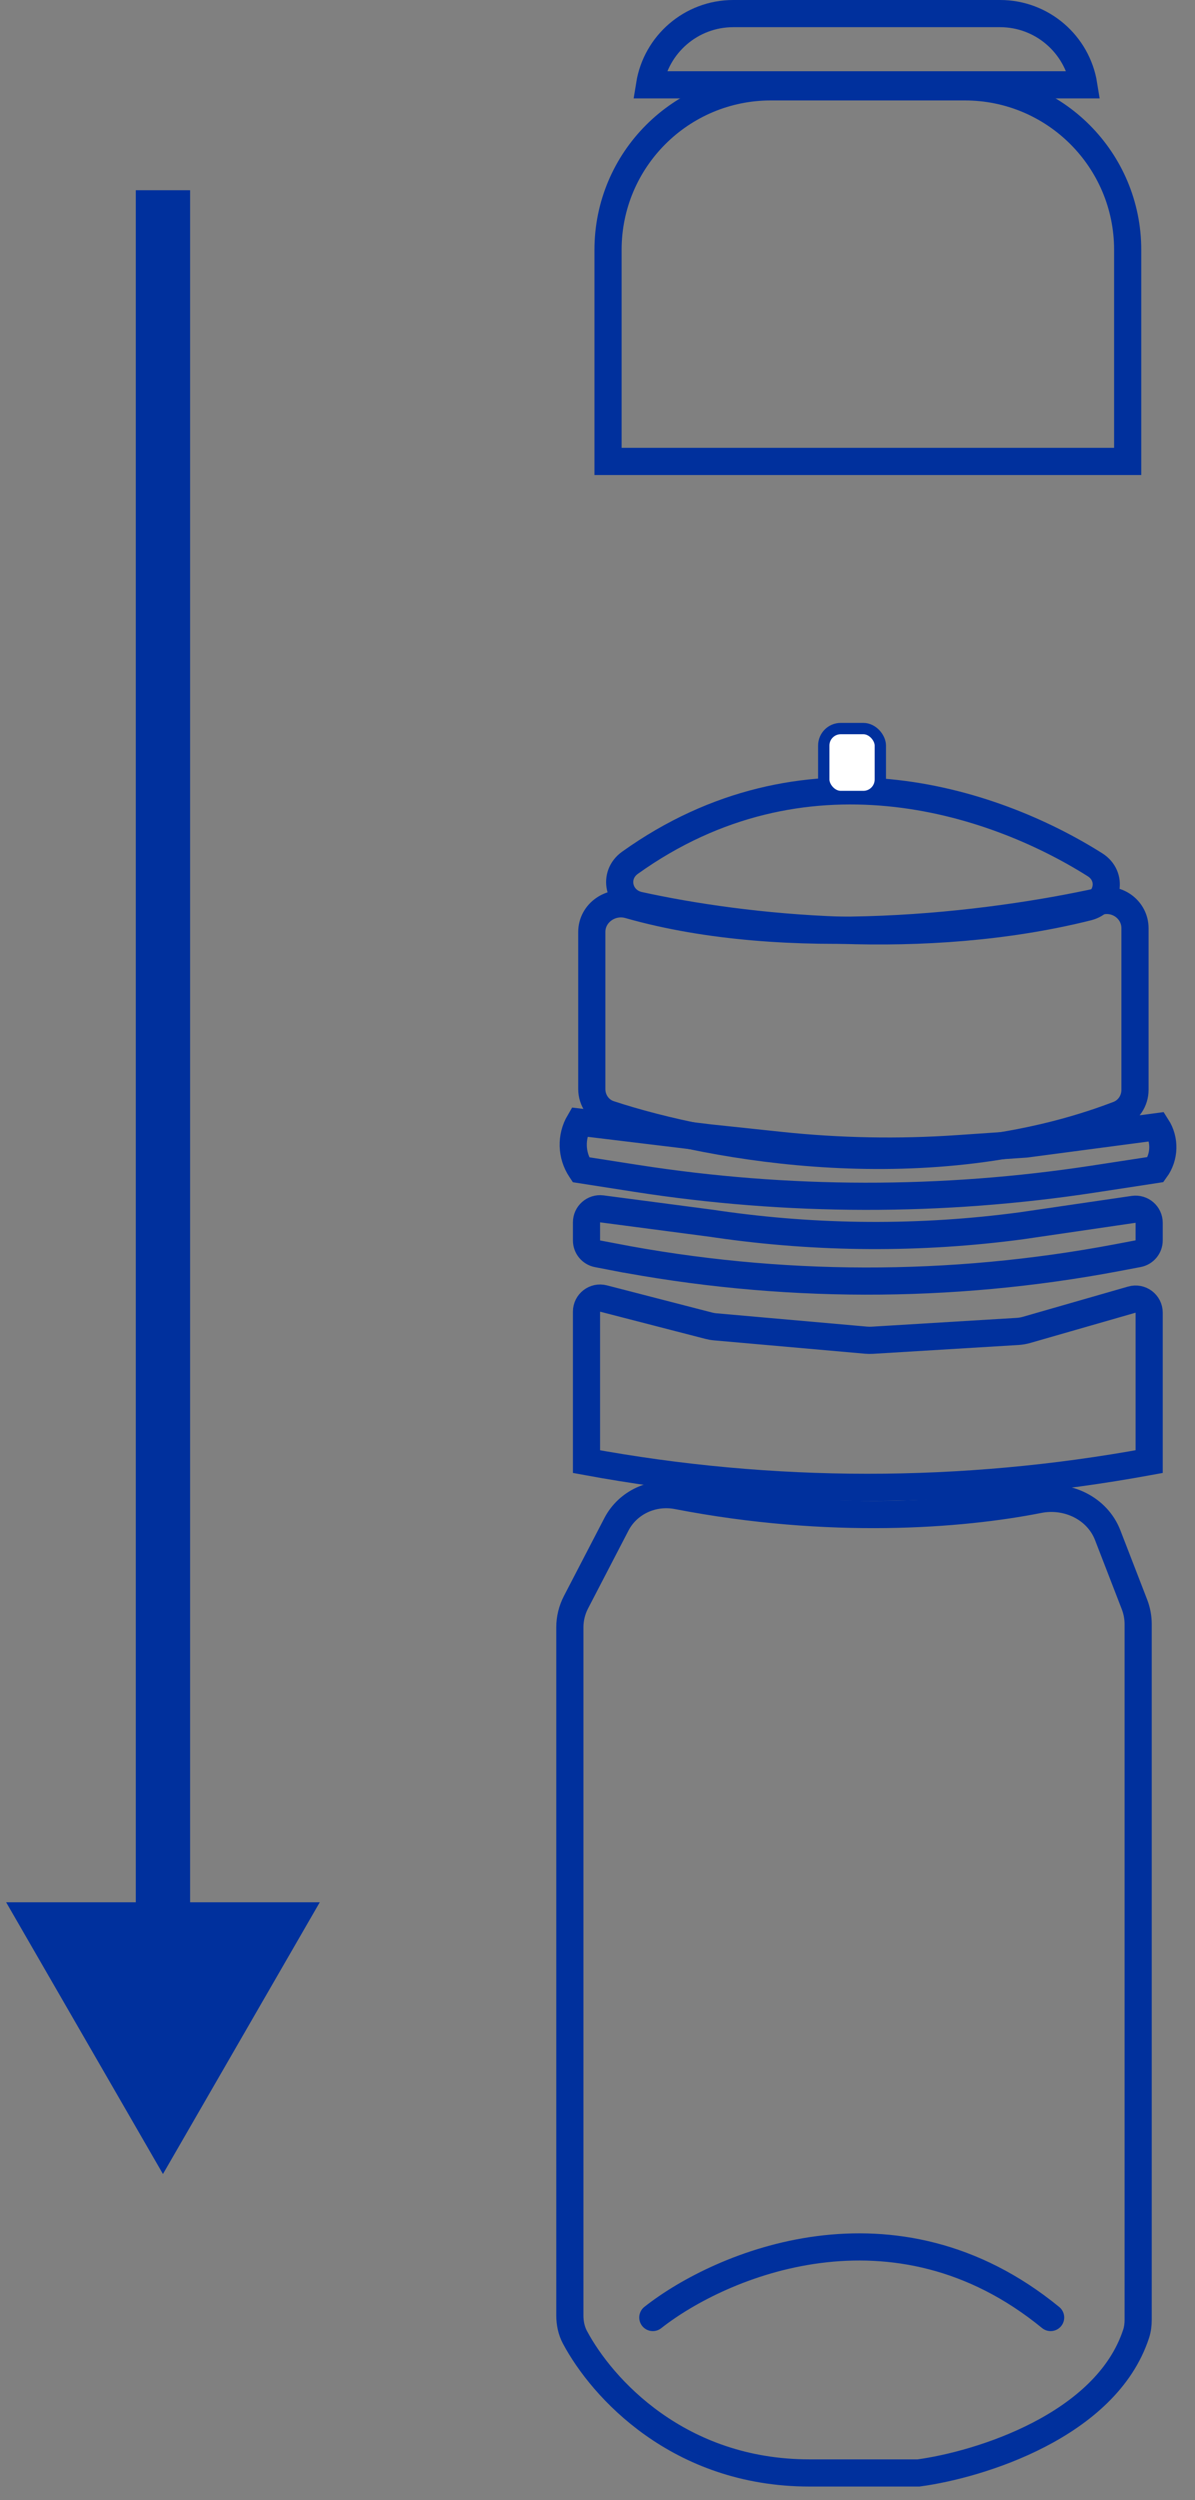 <svg width="44" height="92" viewBox="0 0 44 92" fill="none" xmlns="http://www.w3.org/2000/svg">
<rect x="0" y="0" width="44" height="92" fill="#808080" stroke="none"/>
<path d="M21.208 58.959L22.696 56.094C23.118 55.282 24.038 54.865 24.938 55.039C30.566 56.127 35.4 55.745 38.249 55.182C39.298 54.974 40.401 55.497 40.786 56.494L41.773 59.044C41.861 59.274 41.907 59.519 41.907 59.766V85.364C41.907 85.538 41.886 85.713 41.832 85.878C40.727 89.257 36.065 90.699 33.82 91H29.805C24.989 91 22.166 87.877 21.168 86.005C21.037 85.759 20.982 85.482 20.982 85.204V59.881C20.982 59.56 21.06 59.244 21.208 58.959Z" stroke="#00309D"/>
<path d="M24.037 85.28C26.525 83.32 32.938 80.576 38.684 85.28" stroke="#00309D" stroke-linecap="round"/>
<path d="M21.595 48.267C21.595 47.94 21.904 47.701 22.22 47.783L26.093 48.783C26.173 48.804 26.254 48.818 26.336 48.825L31.892 49.316C31.966 49.322 32.04 49.323 32.115 49.319L37.473 48.994C37.582 48.987 37.691 48.968 37.796 48.938L41.674 47.824C41.993 47.732 42.312 47.971 42.312 48.304V53.784L42.268 53.792C35.433 55.047 28.428 55.045 21.595 53.785V48.267Z" stroke="#00309D"/>
<path d="M37.619 45.105L37.619 45.105L37.625 45.104L41.739 44.502C42.041 44.458 42.312 44.692 42.312 44.997V45.643C42.312 45.883 42.141 46.09 41.904 46.134L41.124 46.282C34.991 47.44 28.694 47.428 22.566 46.246L22.471 46.737L22.566 46.246L22 46.137C21.765 46.092 21.595 45.886 21.595 45.646V44.98C21.595 44.678 21.861 44.445 22.16 44.484L26.23 45.019L26.404 45.045C30.122 45.583 33.896 45.604 37.619 45.105Z" stroke="#00309D"/>
<path d="M26.126 41.872L26.126 41.872L26.133 41.873L28.741 42.149C30.91 42.378 33.096 42.419 35.273 42.269L37.757 42.099L37.772 42.097L37.788 42.096L42.595 41.461C42.904 41.943 42.888 42.571 42.548 43.038L40.282 43.385C34.688 44.242 28.997 44.233 23.406 43.359L21.389 43.044L21.385 43.038C21.029 42.509 21.016 41.829 21.331 41.292L26.126 41.872Z" stroke="#00309D"/>
<path d="M22.388 9.192C22.388 5.88 25.072 3.196 28.384 3.196H35.525C38.836 3.196 41.521 5.88 41.521 9.192V16.98H22.388V9.192Z" stroke="#00309D"/>
<path d="M23.918 3.121C24.157 1.635 25.446 0.5 26.999 0.5H36.821C38.375 0.5 39.663 1.635 39.902 3.121H23.918Z" stroke="#00309D"/>
<path d="M6 80L0.226 70L11.774 70L6 80ZM7 7L7 71L5 71L5 7L7 7Z" fill="#00309D"/>
<path d="M21.79 40.074V34.295C21.79 33.597 22.488 33.11 23.16 33.301C29.021 34.968 36.44 34.065 40.524 33.16C41.166 33.017 41.79 33.498 41.79 34.155V40.105C41.79 40.507 41.55 40.873 41.174 41.016C34.235 43.671 26.23 42.245 22.443 40.997C22.047 40.867 21.79 40.492 21.79 40.074Z" stroke="#00309D"/>
<path d="M40.05 33.38C34.006 34.892 27.384 34.16 23.532 33.315C22.765 33.147 22.557 32.206 23.195 31.749C29.576 27.189 36.491 29.406 40.318 31.822C40.984 32.242 40.813 33.189 40.05 33.38Z" stroke="#00309D"/>
<rect x="30.331" y="26.81" width="2.083" height="2.5" rx="0.625" fill="white" stroke="#00309D" stroke-width="0.417"/>
</svg>
